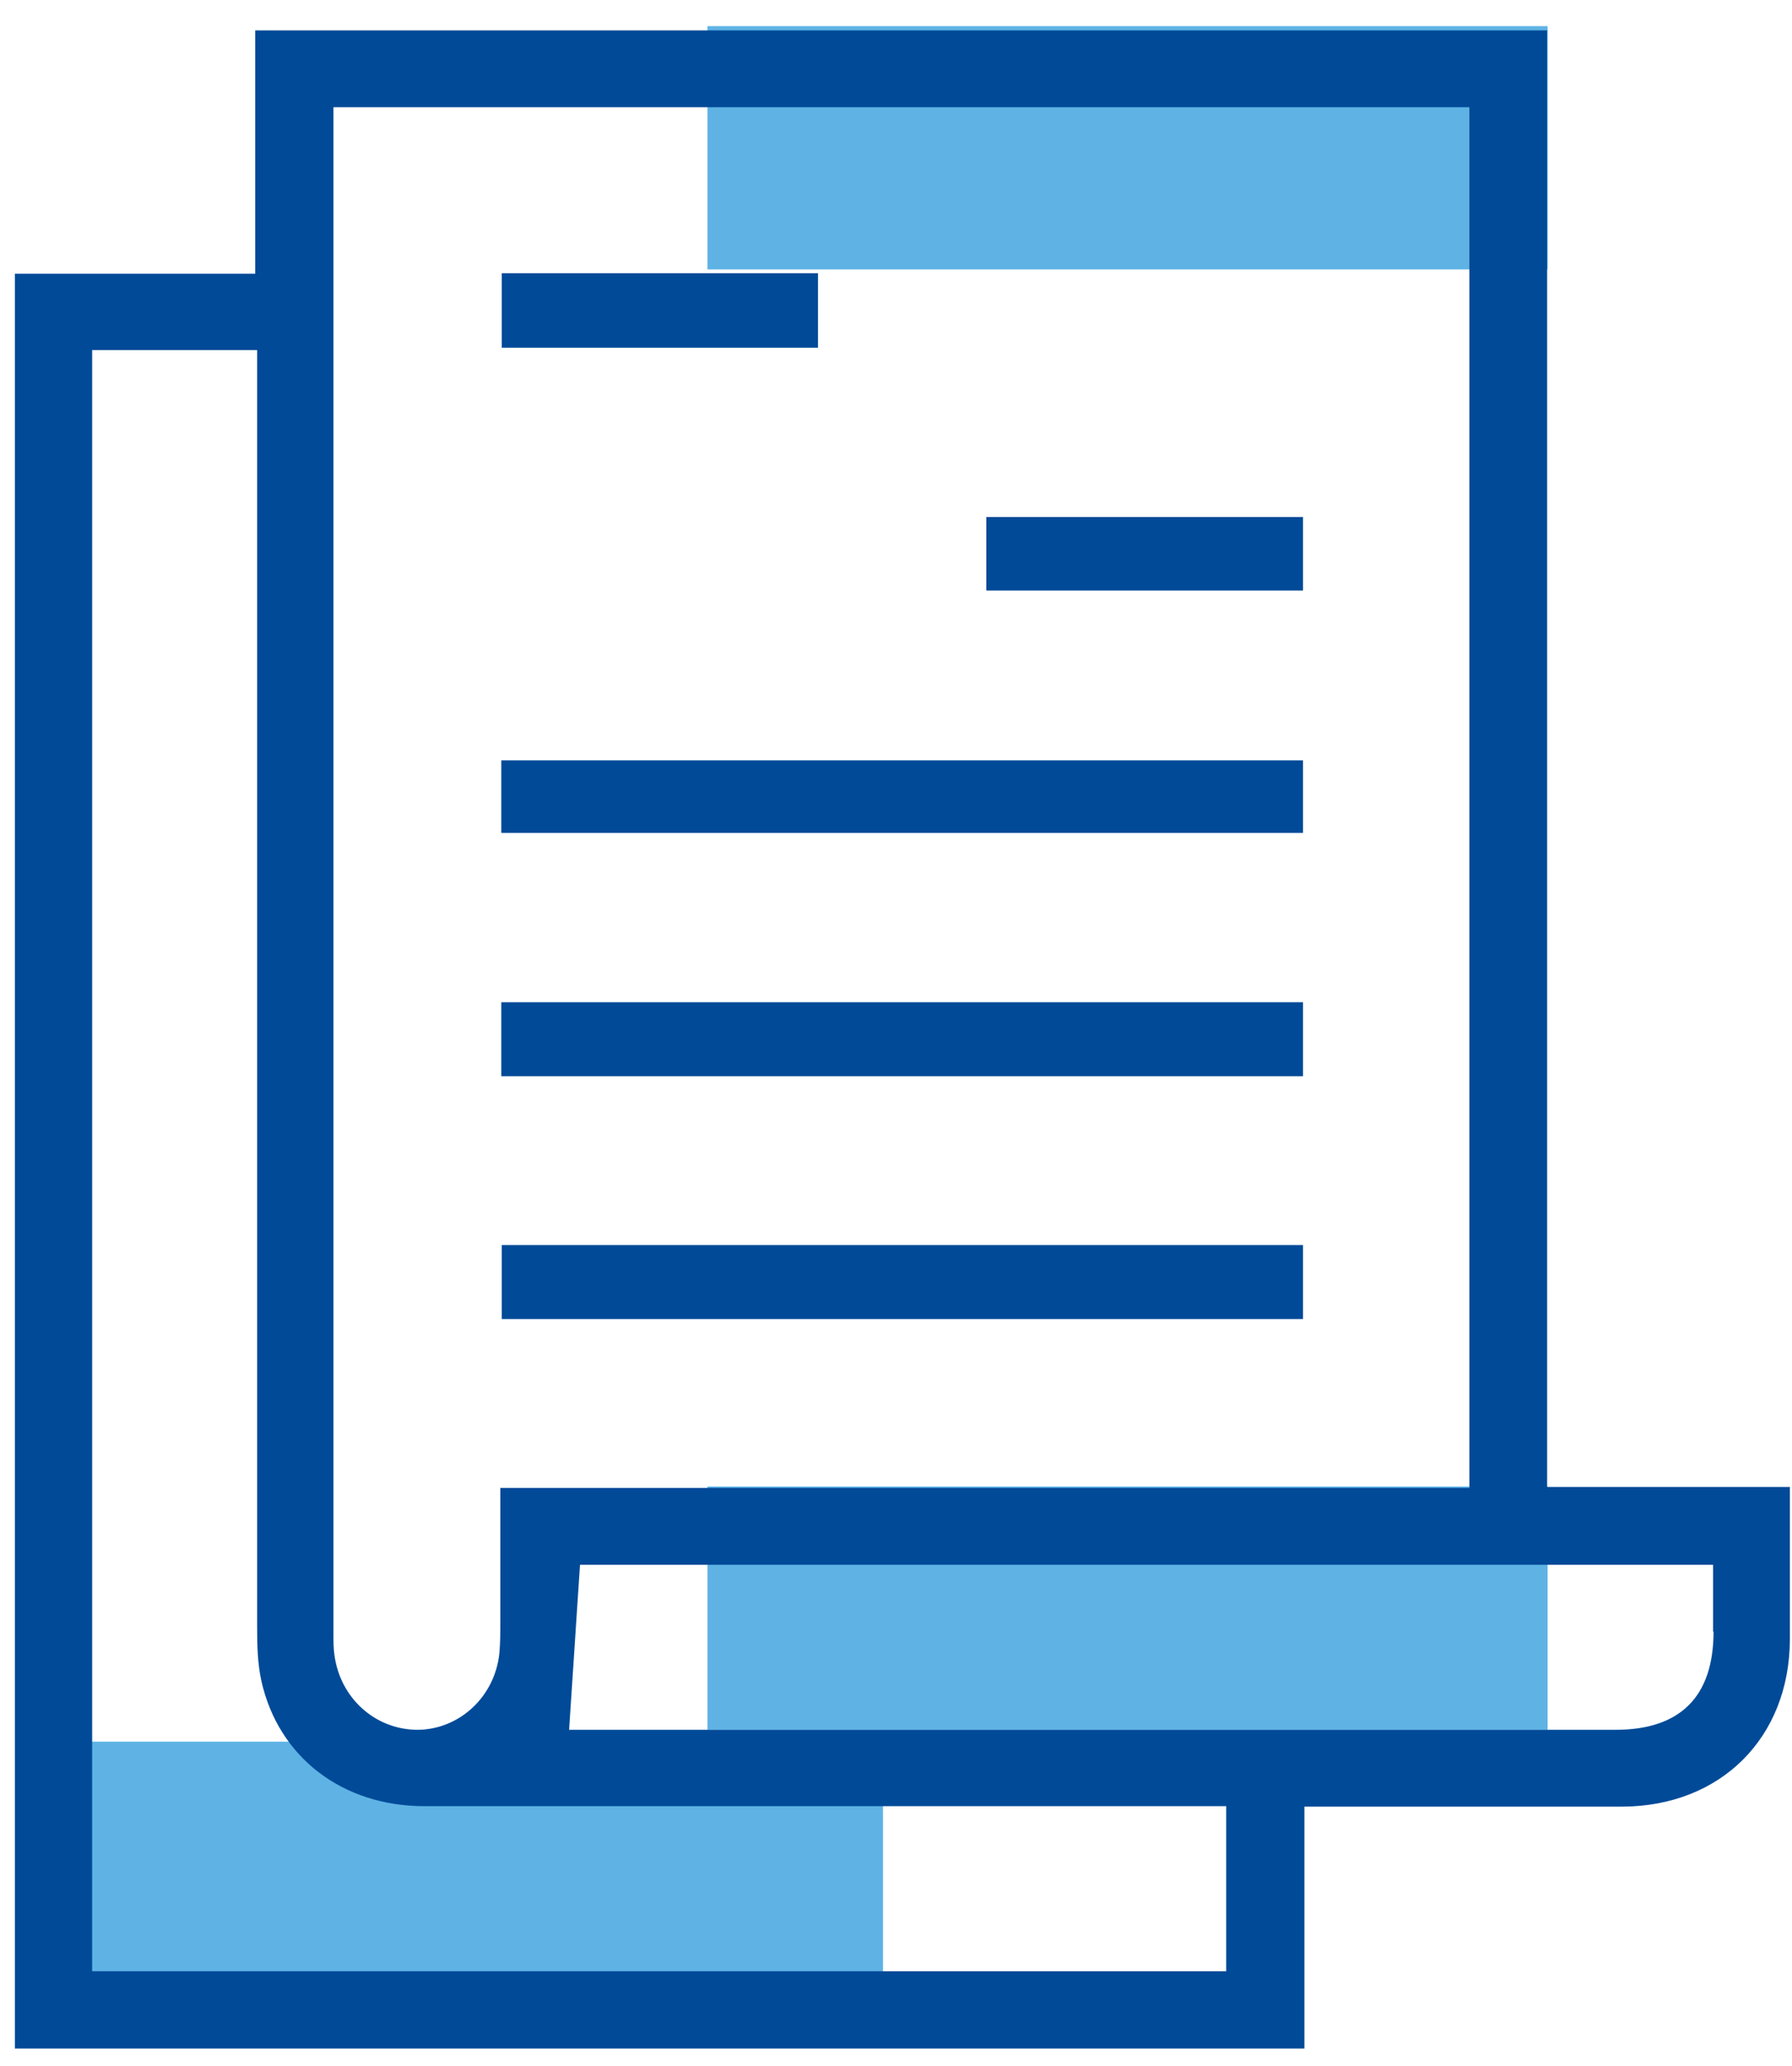 <svg width="59" height="68" viewBox="0 0 59 68" fill="none" xmlns="http://www.w3.org/2000/svg">
<path d="M23.294 48.92H50.953V56.927H23.294V48.92Z" fill="#5EB3E4"/>
<path d="M1.411 57.318H29.071V65.325H1.411V57.318Z" fill="#5EB3E4"/>
<path d="M23.294 0.86H50.953V8.867H23.294V0.86Z" fill="#5EB3E4"/>
<path d="M42.946 67.401V59.456H53.42C56.651 59.441 58.914 57.193 58.93 53.962C58.93 52.744 58.93 49.451 58.93 48.936H50.938V1H8.403V9.008H0.49V67.417H42.946V67.401ZM8.466 11.88C8.466 11.88 8.466 43.082 8.466 53.572C8.466 54.149 8.481 54.758 8.606 55.32C9.168 57.833 11.275 59.441 13.976 59.441H40.371V64.873H3.034V11.521H8.466V11.88ZM56.417 53.696C56.417 55.835 55.324 56.928 53.186 56.928H18.737L19.096 51.496H56.401V53.696H56.417ZM16.473 53.384C16.473 53.728 16.473 54.056 16.442 54.399C16.302 55.819 15.146 56.912 13.757 56.928C12.352 56.928 11.197 55.882 11.01 54.461C10.979 54.243 10.979 54.024 10.979 53.806V3.529H48.378V48.967H16.473V53.384Z" fill="#004A98"/>
<path d="M16.505 25.023H42.9V27.411H16.505V25.023Z" fill="#004A98"/>
<path d="M16.505 32.983H42.9V35.418H16.505V32.983Z" fill="#004A98"/>
<path d="M16.521 40.975H42.9V43.41H16.521V40.975Z" fill="#004A98"/>
<path d="M32.473 17.015H42.9V19.435H32.473V17.015Z" fill="#004A98"/>
<path d="M16.521 8.992H26.932V11.443H16.521V8.992Z" fill="#004A98"/>
</svg>
